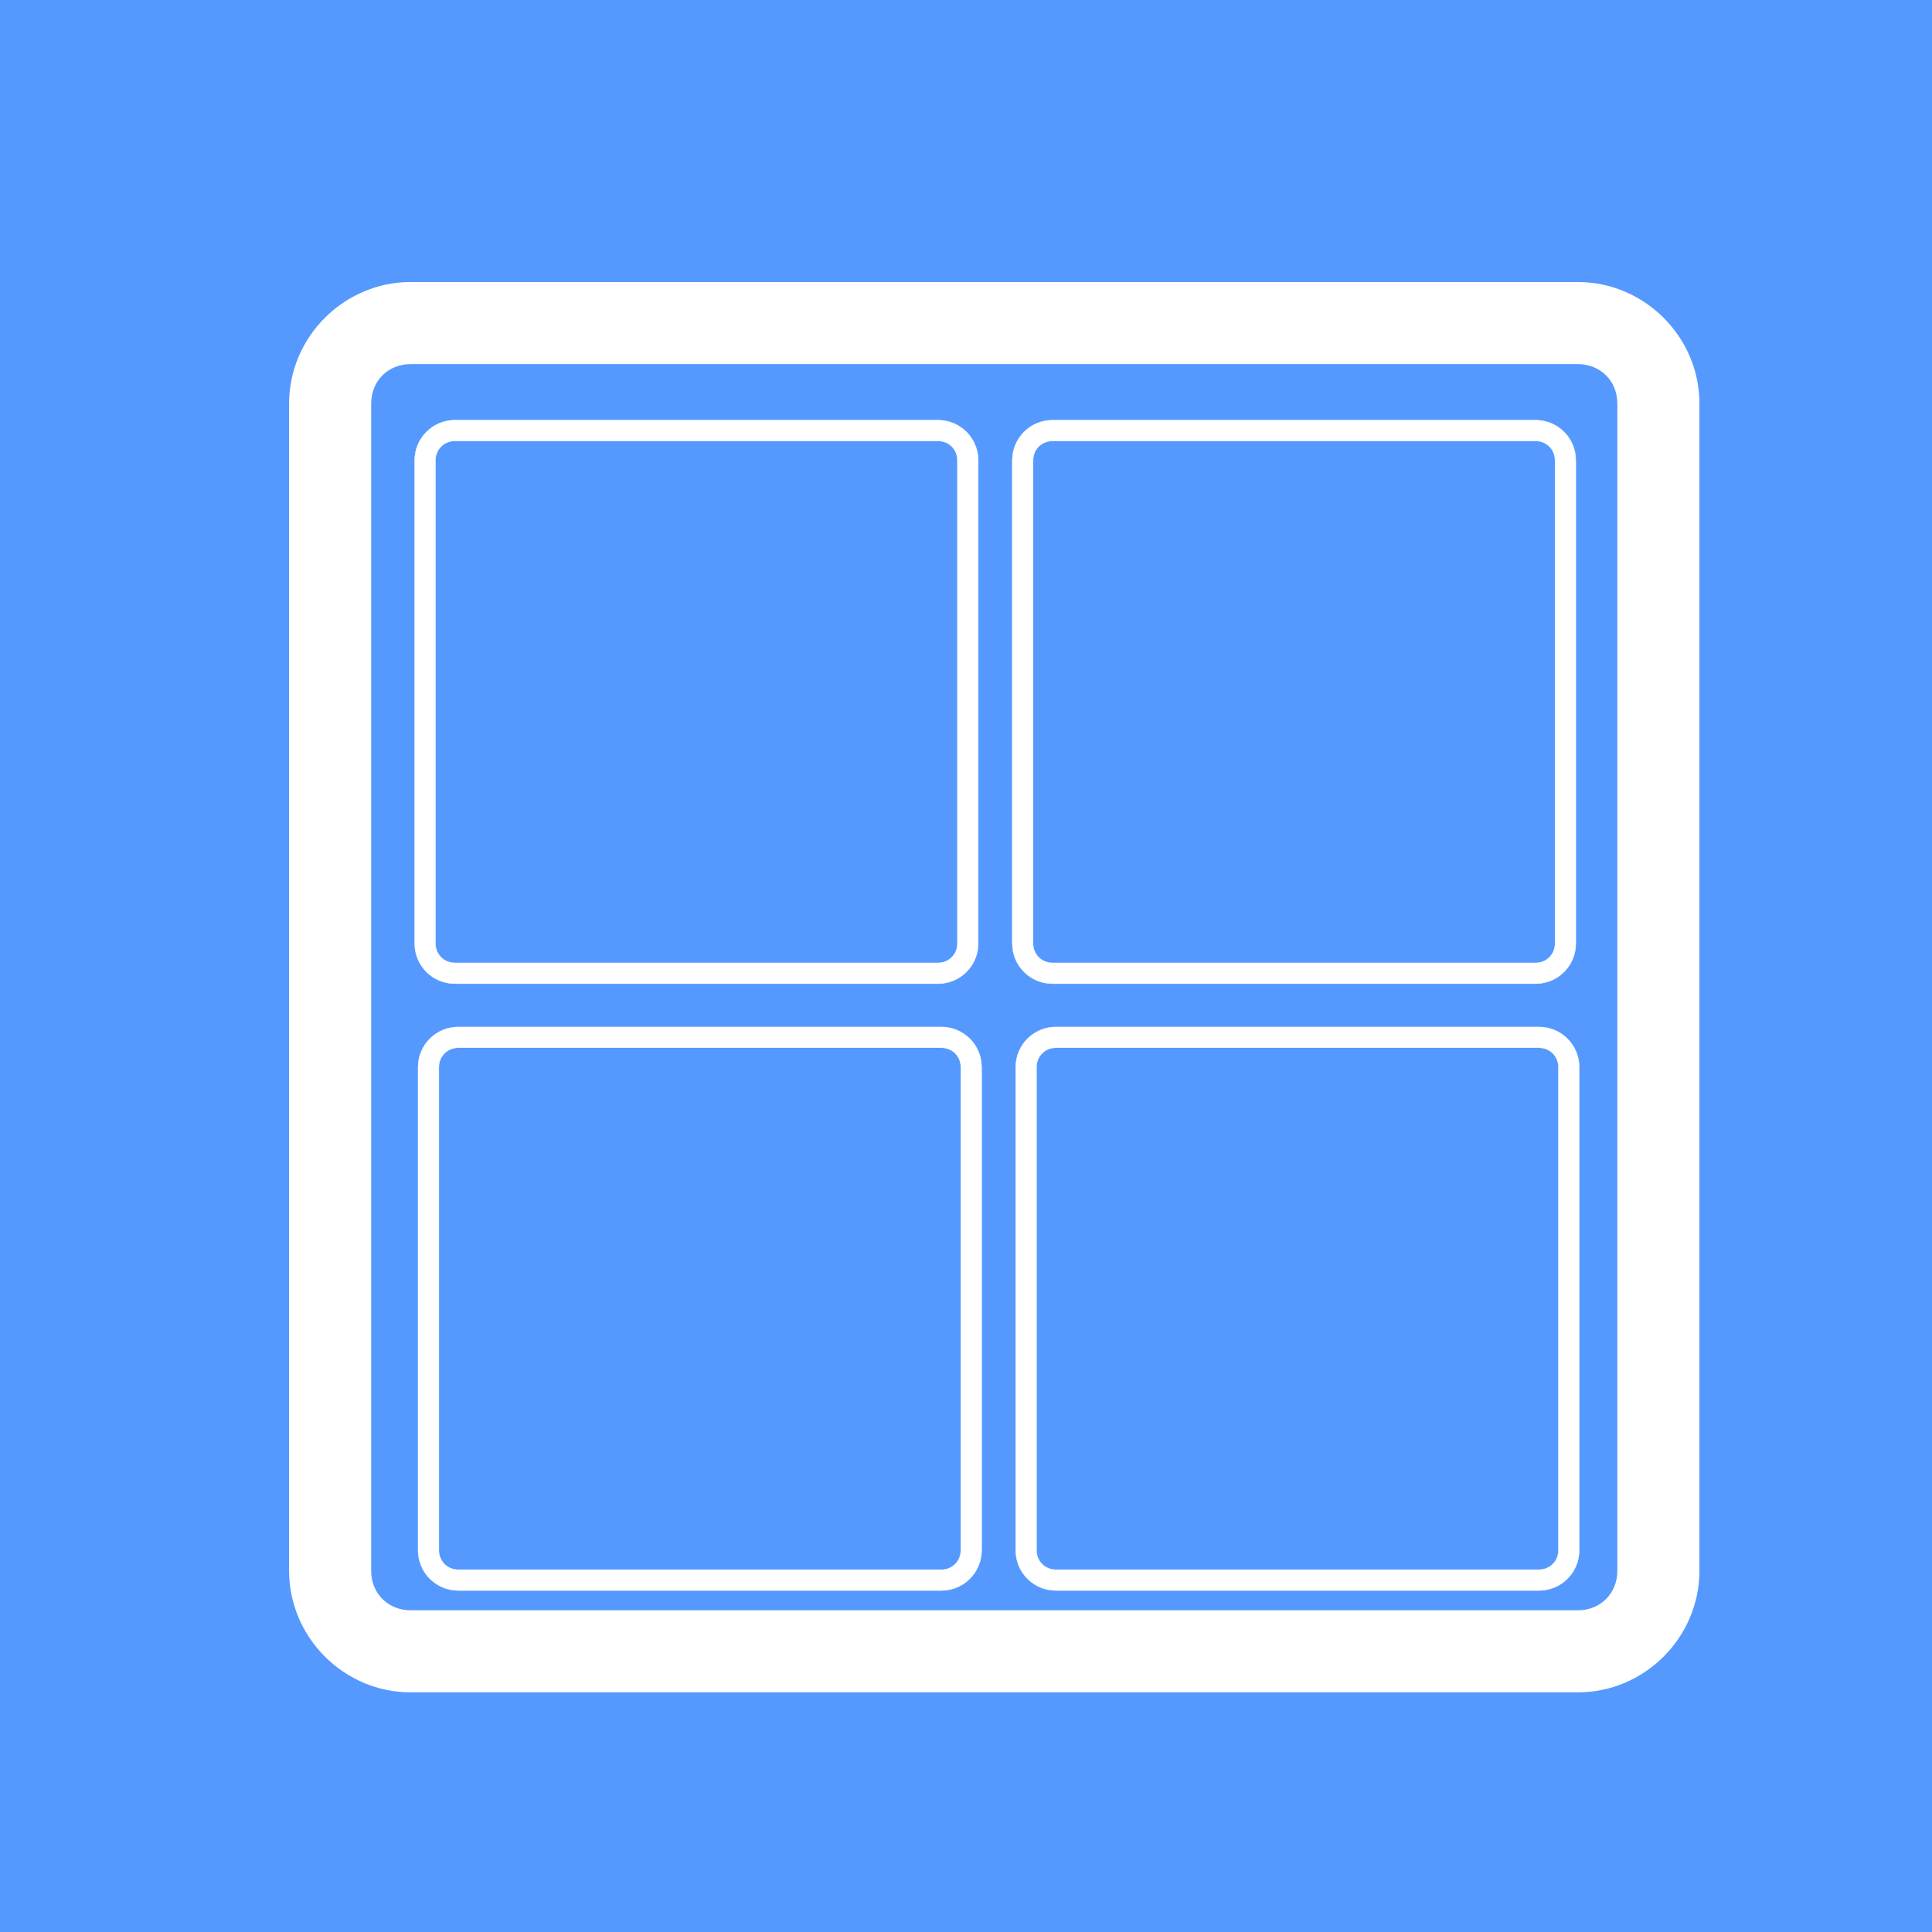 <?xml version="1.0" encoding="UTF-8" standalone="no"?>
<!-- Created with Inkscape (http://www.inkscape.org/) -->

<svg
   xmlns:osb="http://www.openswatchbook.org/uri/2009/osb"
   xmlns:dc="http://purl.org/dc/elements/1.1/"
   xmlns:cc="http://creativecommons.org/ns#"
   xmlns:rdf="http://www.w3.org/1999/02/22-rdf-syntax-ns#"
   xmlns:svg="http://www.w3.org/2000/svg"
   xmlns="http://www.w3.org/2000/svg"
   xmlns:xlink="http://www.w3.org/1999/xlink"
   xmlns:sodipodi="http://sodipodi.sourceforge.net/DTD/sodipodi-0.dtd"
   xmlns:inkscape="http://www.inkscape.org/namespaces/inkscape"
   version="1.0"
   width="96"
   height="96"
   id="svg2408"
   inkscape:version="0.48.4 r9939"
   sodipodi:docname="xfce4-appfinder.svg">
  <sodipodi:namedview
     pagecolor="#ffffff"
     bordercolor="#666666"
     borderopacity="1"
     objecttolerance="10"
     gridtolerance="10"
     guidetolerance="10"
     inkscape:pageopacity="0"
     inkscape:pageshadow="2"
     inkscape:window-width="640"
     inkscape:window-height="480"
     id="namedview86"
     showgrid="false"
     inkscape:zoom="2.4583333"
     inkscape:cx="4.8804428"
     inkscape:cy="85.253978"
     inkscape:window-x="701"
     inkscape:window-y="174"
     inkscape:window-maximized="0"
     inkscape:current-layer="svg2408" />
  <defs
     id="defs2410">
    <linearGradient
       id="linearGradient4557"
       osb:paint="solid">
      <stop
         style="stop-color:#fffbff;stop-opacity:1;"
         offset="0"
         id="stop4559" />
    </linearGradient>
    <linearGradient
       id="linearGradient3941">
      <stop
         id="stop3943"
         style="stop-color:#ffffff;stop-opacity:1"
         offset="0" />
      <stop
         id="stop3945"
         style="stop-color:#ffffff;stop-opacity:0"
         offset="1" />
    </linearGradient>
    <linearGradient
       x1="45.448"
       y1="92.54"
       x2="45.448"
       y2="7.017"
       id="ButtonShadow"
       gradientUnits="userSpaceOnUse"
       gradientTransform="scale(1.006,0.994)">
      <stop
         id="stop3750"
         style="stop-color:#000000;stop-opacity:1"
         offset="0" />
      <stop
         id="stop3752"
         style="stop-color:#000000;stop-opacity:0.588"
         offset="1" />
    </linearGradient>
    <linearGradient
       id="linearGradient3737">
      <stop
         id="stop3739"
         style="stop-color:#ffffff;stop-opacity:1"
         offset="0" />
      <stop
         id="stop3741"
         style="stop-color:#ffffff;stop-opacity:0"
         offset="1" />
    </linearGradient>
    <linearGradient
       id="linearGradient3700">
      <stop
         id="stop3702"
         style="stop-color:#f57900;stop-opacity:1"
         offset="0" />
      <stop
         id="stop3704"
         style="stop-color:#f89d44;stop-opacity:1"
         offset="1" />
    </linearGradient>
    <filter
       color-interpolation-filters="sRGB"
       id="filter3174">
      <feGaussianBlur
         id="feGaussianBlur3176"
         stdDeviation="1.71" />
    </filter>
    <linearGradient
       x1="36.357"
       y1="6"
       x2="36.357"
       y2="63.893"
       id="linearGradient3188"
       xlink:href="#linearGradient3737"
       gradientUnits="userSpaceOnUse" />
    <filter
       x="-0.192"
       y="-0.192"
       width="1.384"
       height="1.384"
       color-interpolation-filters="sRGB"
       id="filter3794">
      <feGaussianBlur
         id="feGaussianBlur3796"
         stdDeviation="5.28" />
    </filter>
    <linearGradient
       x1="48"
       y1="20.221"
       x2="48"
       y2="138.661"
       id="linearGradient3613"
       xlink:href="#linearGradient3737"
       gradientUnits="userSpaceOnUse" />
    <radialGradient
       cx="48"
       cy="90.172"
       r="42"
       fx="48"
       fy="90.172"
       id="radialGradient3619"
       xlink:href="#linearGradient3737"
       gradientUnits="userSpaceOnUse"
       gradientTransform="matrix(1.157,0,0,0.996,-7.551,0.197)" />
    <clipPath
       id="clipPath3613">
      <rect
         width="84"
         height="84"
         rx="6"
         ry="6"
         x="6"
         y="6"
         id="rect3615"
         style="fill:#ffffff;fill-opacity:1;fill-rule:nonzero;stroke:none" />
    </clipPath>
    <linearGradient
       x1="48"
       y1="90"
       x2="48"
       y2="5.988"
       id="linearGradient3617"
       xlink:href="#linearGradient3700"
       gradientUnits="userSpaceOnUse" />
    <linearGradient
       x1="45.448"
       y1="92.54"
       x2="45.448"
       y2="7.017"
       id="ButtonShadow-0"
       gradientUnits="userSpaceOnUse"
       gradientTransform="matrix(1.006,0,0,0.994,100,0)">
      <stop
         id="stop3750-8"
         style="stop-color:#000000;stop-opacity:1"
         offset="0" />
      <stop
         id="stop3752-5"
         style="stop-color:#000000;stop-opacity:0.588"
         offset="1" />
    </linearGradient>
    <linearGradient
       x1="32.251"
       y1="6.132"
       x2="32.251"
       y2="90.239"
       id="linearGradient3780"
       xlink:href="#ButtonShadow-0"
       gradientUnits="userSpaceOnUse"
       gradientTransform="matrix(1.024,0,0,1.012,-1.143,-98.071)" />
    <linearGradient
       x1="32.251"
       y1="6.132"
       x2="32.251"
       y2="90.239"
       id="linearGradient3772"
       xlink:href="#ButtonShadow-0"
       gradientUnits="userSpaceOnUse"
       gradientTransform="matrix(1.024,0,0,1.012,-1.143,-98.071)" />
    <linearGradient
       x1="32.251"
       y1="6.132"
       x2="32.251"
       y2="90.239"
       id="linearGradient3725"
       xlink:href="#ButtonShadow-0"
       gradientUnits="userSpaceOnUse"
       gradientTransform="matrix(1.024,0,0,1.012,-1.143,-98.071)" />
    <linearGradient
       x1="32.251"
       y1="6.132"
       x2="32.251"
       y2="90.239"
       id="linearGradient3721"
       xlink:href="#ButtonShadow-0"
       gradientUnits="userSpaceOnUse"
       gradientTransform="translate(0,-97)" />
    <linearGradient
       x1="32.251"
       y1="6.132"
       x2="32.251"
       y2="90.239"
       id="linearGradient3026"
       xlink:href="#ButtonShadow-0"
       gradientUnits="userSpaceOnUse"
       gradientTransform="matrix(1.024,0,0,1.012,-1.143,-98.071)" />
    <linearGradient
       x1="49.984"
       y1="63.414"
       x2="49.984"
       y2="-2.316"
       id="linearGradient3947"
       xlink:href="#linearGradient3941"
       gradientUnits="userSpaceOnUse" />
    <linearGradient
       id="linearGradient3936">
      <stop
         id="stop3938"
         style="stop-color:#000000;stop-opacity:1"
         offset="0" />
      <stop
         id="stop3940"
         style="stop-color:#000000;stop-opacity:0"
         offset="1" />
    </linearGradient>
    <linearGradient
       id="linearGradient3294">
      <stop
         id="stop3296"
         style="stop-color:#a1bfe1;stop-opacity:1"
         offset="0" />
      <stop
         id="stop3302"
         style="stop-color:#407dc1;stop-opacity:1"
         offset="0.501" />
      <stop
         id="stop3298"
         style="stop-color:#224367;stop-opacity:1"
         offset="1" />
    </linearGradient>
    <linearGradient
       id="linearGradient3202">
      <stop
         id="stop3204"
         style="stop-color:#2b2b2b;stop-opacity:1"
         offset="0" />
      <stop
         id="stop3250"
         style="stop-color:#828383;stop-opacity:1"
         offset="0.5" />
      <stop
         id="stop3206"
         style="stop-color:#dadbdb;stop-opacity:1"
         offset="1" />
    </linearGradient>
    <linearGradient
       id="linearGradient3242">
      <stop
         id="stop3244"
         style="stop-color:#282828;stop-opacity:1"
         offset="0" />
      <stop
         id="stop3252"
         style="stop-color:#969696;stop-opacity:1"
         offset="0.393" />
      <stop
         id="stop3246"
         style="stop-color:#e3e3e3;stop-opacity:1"
         offset="1" />
    </linearGradient>
    <linearGradient
       x1="103.948"
       y1="79.295"
       x2="134.487"
       y2="41.356"
       id="linearGradient3946"
       xlink:href="#linearGradient3936"
       gradientUnits="userSpaceOnUse"
       gradientTransform="matrix(0.848,0.53,-0.53,0.848,-2.158,-41.321)" />
    <linearGradient
       x1="102.762"
       y1="78.68"
       x2="142.168"
       y2="30.336"
       id="linearGradient3176"
       xlink:href="#linearGradient3936"
       gradientUnits="userSpaceOnUse"
       gradientTransform="matrix(0.986,0.169,-0.169,0.986,-45.009,-15.895)" />
    <radialGradient
       cx="418.456"
       cy="181.19"
       r="63.069"
       fx="418.456"
       fy="181.19"
       id="radialGradient4034"
       xlink:href="#linearGradient3242"
       gradientUnits="userSpaceOnUse"
       gradientTransform="matrix(-0.012,-0.011,0.318,-0.349,38.558,90.465)" />
    <radialGradient
       cx="283.507"
       cy="382.148"
       r="17.677"
       fx="283.507"
       fy="382.148"
       id="radialGradient4037"
       xlink:href="#linearGradient3202"
       gradientUnits="userSpaceOnUse"
       gradientTransform="matrix(0.078,0.062,-0.095,0.12,90.619,-23.62)" />
    <radialGradient
       cx="289.441"
       cy="390.452"
       r="17.677"
       fx="289.441"
       fy="390.452"
       id="radialGradient4040"
       xlink:href="#linearGradient3202"
       gradientUnits="userSpaceOnUse"
       gradientTransform="matrix(0.078,0.062,-0.095,0.12,71.516,-1.99)" />
    <radialGradient
       cx="425.51"
       cy="356.623"
       r="143.342"
       fx="425.51"
       fy="356.623"
       id="radialGradient4043"
       xlink:href="#linearGradient3294"
       gradientUnits="userSpaceOnUse"
       gradientTransform="matrix(-0.019,-0.015,0.202,-0.252,8.796,136.459)" />
    <linearGradient
       inkscape:collect="always"
       xlink:href="#linearGradient3941"
       id="linearGradient3064"
       gradientUnits="userSpaceOnUse"
       x1="49.984"
       y1="63.414"
       x2="49.984"
       y2="-2.316"
       gradientTransform="translate(17.898,9.763)" />
    <linearGradient
       gradientTransform="translate(90,1)"
       gradientUnits="userSpaceOnUse"
       xlink:href="#linearGradient4322-78"
       id="linearGradient4727"
       y2="31"
       x2="-43"
       y1="69"
       x1="-43" />
    <linearGradient
       gradientTransform="translate(90,1)"
       gradientUnits="userSpaceOnUse"
       xlink:href="#linearGradient4322-78"
       id="linearGradient4719"
       y2="31"
       x2="-43"
       y1="69"
       x1="-43" />
    <linearGradient
       gradientTransform="translate(90,1)"
       gradientUnits="userSpaceOnUse"
       xlink:href="#linearGradient4322-78"
       id="linearGradient4705"
       y2="31"
       x2="-43"
       y1="69"
       x1="-43" />
    <linearGradient
       gradientTransform="translate(90,1)"
       gradientUnits="userSpaceOnUse"
       xlink:href="#linearGradient4322-78"
       id="linearGradient4697"
       y2="31"
       x2="-43"
       y1="69"
       x1="-43" />
    <linearGradient
       gradientTransform="translate(90,1)"
       gradientUnits="userSpaceOnUse"
       xlink:href="#linearGradient4322-78"
       id="linearGradient4672"
       y2="42.391"
       x2="-17.531"
       y1="42.391"
       x1="-42.469" />
    <linearGradient
       gradientTransform="translate(90,1)"
       gradientUnits="userSpaceOnUse"
       xlink:href="#linearGradient4322-78"
       id="linearGradient4658"
       y2="42.391"
       x2="-17.531"
       y1="42.391"
       x1="-42.469" />
    <linearGradient
       gradientTransform="translate(90,1)"
       gradientUnits="userSpaceOnUse"
       xlink:href="#linearGradient4322-78"
       id="linearGradient4650"
       y2="42.391"
       x2="-17.531"
       y1="42.391"
       x1="-42.469" />
    <linearGradient
       gradientTransform="matrix(1.912,0,0,1.912,-561.404,-88.79)"
       gradientUnits="userSpaceOnUse"
       xlink:href="#linearGradient4216-82"
       id="linearGradient4573"
       y2="102.565"
       x2="317.933"
       y1="66.92"
       x1="310.243" />
    <linearGradient
       gradientTransform="matrix(1.616,0,0,1.624,-465.773,-69.908)"
       gradientUnits="userSpaceOnUse"
       xlink:href="#linearGradient4300-4"
       id="linearGradient4570"
       y2="62.563"
       x2="326.332"
       y1="83.392"
       x1="313.217" />
    <linearGradient
       gradientTransform="matrix(1.616,0,0,1.624,-465.773,-69.908)"
       gradientUnits="userSpaceOnUse"
       xlink:href="#linearGradient4300-4"
       id="linearGradient4567"
       y2="62.563"
       x2="326.332"
       y1="83.392"
       x1="313.217" />
    <linearGradient
       id="linearGradient4216-82">
      <stop
         offset="0"
         style="stop-color:#fee0b3;stop-opacity:1"
         id="stop4218-8" />
      <stop
         offset="1"
         style="stop-color:#fcaf3e;stop-opacity:0"
         id="stop4220-8" />
    </linearGradient>
    <linearGradient
       id="linearGradient4300-4">
      <stop
         offset="0"
         style="stop-color:#fdbe61;stop-opacity:1"
         id="stop4302-3" />
      <stop
         offset="1"
         style="stop-color:#fee7c5;stop-opacity:1"
         id="stop4304-7" />
    </linearGradient>
    <linearGradient
       id="linearGradient4322-78">
      <stop
         offset="0"
         style="stop-color:#ce5c00;stop-opacity:1"
         id="stop4324-2" />
      <stop
         offset="1"
         style="stop-color:#f57900;stop-opacity:1"
         id="stop4326-9" />
    </linearGradient>
    <radialGradient
       gradientTransform="matrix(2.667,0,0,2.857,-62.222,-14.857)"
       gradientUnits="userSpaceOnUse"
       xlink:href="#linearGradient4086"
       id="radialGradient4094"
       fy="5.2"
       fx="35.333"
       r="42"
       cy="5.2"
       cx="35.333" />
    <linearGradient
       id="linearGradient6915-7">
      <stop
         offset="0"
         style="stop-color:#878787;stop-opacity:1"
         id="stop6917-0" />
      <stop
         offset="1"
         style="stop-color:#454545;stop-opacity:1"
         id="stop6919-1" />
    </linearGradient>
    <linearGradient
       gradientTransform="matrix(1.024,0,0,1.012,-1.143,-98.071)"
       gradientUnits="userSpaceOnUse"
       xlink:href="#ButtonShadow-0-8"
       id="linearGradient3026-9"
       y2="90.239"
       x2="32.251"
       y1="6.132"
       x1="32.251" />
    <linearGradient
       gradientTransform="translate(0,-97)"
       gradientUnits="userSpaceOnUse"
       xlink:href="#ButtonShadow-0-8"
       id="linearGradient3721-2"
       y2="90.239"
       x2="32.251"
       y1="6.132"
       x1="32.251" />
    <linearGradient
       gradientTransform="matrix(1.024,0,0,1.012,-1.143,-98.071)"
       gradientUnits="userSpaceOnUse"
       xlink:href="#ButtonShadow-0-8"
       id="linearGradient3725-2"
       y2="90.239"
       x2="32.251"
       y1="6.132"
       x1="32.251" />
    <linearGradient
       gradientTransform="matrix(1.024,0,0,1.012,-1.143,-98.071)"
       gradientUnits="userSpaceOnUse"
       xlink:href="#ButtonShadow-0-8"
       id="linearGradient3772-1"
       y2="90.239"
       x2="32.251"
       y1="6.132"
       x1="32.251" />
    <linearGradient
       gradientTransform="matrix(1.024,0,0,1.012,-1.143,-98.071)"
       gradientUnits="userSpaceOnUse"
       xlink:href="#ButtonShadow-0-8"
       id="linearGradient3780-4"
       y2="90.239"
       x2="32.251"
       y1="6.132"
       x1="32.251" />
    <linearGradient
       gradientTransform="matrix(1.006,0,0,0.994,100,0)"
       gradientUnits="userSpaceOnUse"
       id="ButtonShadow-0-8"
       y2="7.017"
       x2="45.448"
       y1="92.54"
       x1="45.448">
      <stop
         offset="0"
         style="stop-color:#000000;stop-opacity:1"
         id="stop3750-8-7" />
      <stop
         offset="1"
         style="stop-color:#000000;stop-opacity:0.588"
         id="stop3752-5-8" />
    </linearGradient>
    <linearGradient
       gradientTransform="translate(0,-96)"
       gradientUnits="userSpaceOnUse"
       xlink:href="#linearGradient6915-7"
       id="linearGradient3617-7"
       y2="5.988"
       x2="48"
       y1="90"
       x1="48" />
    <clipPath
       id="clipPath3613-4">
      <rect
         style="fill:#ffffff;fill-opacity:1;fill-rule:nonzero;stroke:none"
         id="rect3615-9"
         y="6"
         x="6"
         ry="6"
         rx="6"
         height="84"
         width="84" />
    </clipPath>
    <radialGradient
       gradientTransform="matrix(1.157,0,0,0.996,-7.551,0.197)"
       gradientUnits="userSpaceOnUse"
       xlink:href="#linearGradient3737-8"
       id="radialGradient3619-1"
       fy="90.172"
       fx="48"
       r="42"
       cy="90.172"
       cx="48" />
    <linearGradient
       gradientUnits="userSpaceOnUse"
       xlink:href="#linearGradient4216-82"
       id="linearGradient3613-8"
       y2="138.661"
       x2="48"
       y1="20.221"
       x1="48" />
    <filter
       id="filter3794-6"
       color-interpolation-filters="sRGB"
       height="1.384"
       width="1.384"
       y="-0.192"
       x="-0.192">
      <feGaussianBlur
         stdDeviation="5.28"
         id="feGaussianBlur3796-4" />
    </filter>
    <linearGradient
       gradientUnits="userSpaceOnUse"
       xlink:href="#linearGradient3737-8"
       id="linearGradient3188-1"
       y2="63.893"
       x2="36.357"
       y1="6"
       x1="36.357" />
    <filter
       id="filter3174-4"
       color-interpolation-filters="sRGB">
      <feGaussianBlur
         stdDeviation="1.71"
         id="feGaussianBlur3176-4" />
    </filter>
    <linearGradient
       id="linearGradient3737-8">
      <stop
         offset="0"
         style="stop-color:#ffffff;stop-opacity:1"
         id="stop3739-1" />
      <stop
         offset="1"
         style="stop-color:#ffffff;stop-opacity:0"
         id="stop3741-3" />
    </linearGradient>
    <linearGradient
       gradientTransform="scale(1.006,0.994)"
       gradientUnits="userSpaceOnUse"
       id="ButtonShadow-1"
       y2="7.017"
       x2="45.448"
       y1="92.54"
       x1="45.448">
      <stop
         offset="0"
         style="stop-color:#000000;stop-opacity:1"
         id="stop3750-4" />
      <stop
         offset="1"
         style="stop-color:#000000;stop-opacity:0.588"
         id="stop3752-4" />
    </linearGradient>
    <linearGradient
       id="linearGradient4086">
      <stop
         offset="0"
         style="stop-color:#ffffff;stop-opacity:1"
         id="stop4088" />
      <stop
         offset="1"
         style="stop-color:#ffffff;stop-opacity:0"
         id="stop4090" />
    </linearGradient>
    <linearGradient
       gradientTransform="matrix(1.024,0,0,1.012,-1.143,-98.071)"
       gradientUnits="userSpaceOnUse"
       xlink:href="#ButtonShadow-0-0"
       id="linearGradient3059"
       y2="90.239"
       x2="32.251"
       y1="6.132"
       x1="32.251" />
    <linearGradient
       gradientTransform="translate(0,-97)"
       gradientUnits="userSpaceOnUse"
       xlink:href="#ButtonShadow-0-0"
       id="linearGradient3721-6"
       y2="90.239"
       x2="32.251"
       y1="6.132"
       x1="32.251" />
    <linearGradient
       gradientTransform="matrix(1.024,0,0,1.012,-1.143,-98.071)"
       gradientUnits="userSpaceOnUse"
       xlink:href="#ButtonShadow-0-0"
       id="linearGradient3725-3"
       y2="90.239"
       x2="32.251"
       y1="6.132"
       x1="32.251" />
    <linearGradient
       gradientTransform="matrix(1.024,0,0,1.012,-1.143,-98.071)"
       gradientUnits="userSpaceOnUse"
       xlink:href="#ButtonShadow-0-0"
       id="linearGradient3772-19"
       y2="90.239"
       x2="32.251"
       y1="6.132"
       x1="32.251" />
    <linearGradient
       gradientTransform="matrix(1.024,0,0,1.012,-1.143,-98.071)"
       gradientUnits="userSpaceOnUse"
       xlink:href="#ButtonShadow-0-0"
       id="linearGradient3780-2"
       y2="90.239"
       x2="32.251"
       y1="6.132"
       x1="32.251" />
    <linearGradient
       gradientTransform="matrix(1.006,0,0,0.994,100,0)"
       gradientUnits="userSpaceOnUse"
       id="ButtonShadow-0-0"
       y2="7.017"
       x2="45.448"
       y1="92.54"
       x1="45.448">
      <stop
         offset="0"
         style="stop-color:#000000;stop-opacity:1"
         id="stop3750-8-2" />
      <stop
         offset="1"
         style="stop-color:#000000;stop-opacity:0.588"
         id="stop3752-5-0" />
    </linearGradient>
    <radialGradient
       gradientTransform="matrix(1.498,0,0,1.24,-34.039,-11.7)"
       gradientUnits="userSpaceOnUse"
       xlink:href="#linearGradient3803"
       id="radialGradient3811"
       fy="45.022"
       fx="68.396"
       r="12.252"
       cy="45.022"
       cx="68.396" />
    <radialGradient
       gradientTransform="matrix(1.56,-6.3736731e-8,5.5655999e-8,1.362,-19.963,-20.52)"
       gradientUnits="userSpaceOnUse"
       xlink:href="#linearGradient3803"
       id="radialGradient3809"
       fy="51.751"
       fx="35.144"
       r="17.011"
       cy="51.751"
       cx="35.144" />
    <linearGradient
       id="linearGradient2299">
      <stop
         offset="0"
         style="stop-color:#729fcf;stop-opacity:1"
         id="stop2301" />
      <stop
         offset="1"
         style="stop-color:#204a87;stop-opacity:1"
         id="stop2303" />
    </linearGradient>
    <linearGradient
       gradientUnits="userSpaceOnUse"
       xlink:href="#linearGradient2299"
       id="linearGradient3617-8"
       y2="90.218"
       x2="27.544"
       y1="6"
       x1="27.544" />
    <clipPath
       id="clipPath3613-6">
      <rect
         style="fill:#ffffff;fill-opacity:1;fill-rule:nonzero;stroke:none"
         id="rect3615-1"
         y="6"
         x="6"
         ry="6"
         rx="6"
         height="84"
         width="84" />
    </clipPath>
    <radialGradient
       gradientTransform="matrix(1.157,0,0,0.996,-7.551,0.197)"
       gradientUnits="userSpaceOnUse"
       xlink:href="#linearGradient3737-9"
       id="radialGradient3619-18"
       fy="90.172"
       fx="48"
       r="42"
       cy="90.172"
       cx="48" />
    <linearGradient
       gradientUnits="userSpaceOnUse"
       xlink:href="#linearGradient3737-9"
       id="linearGradient3613-6"
       y2="138.661"
       x2="48"
       y1="20.221"
       x1="48" />
    <filter
       id="filter3794-0"
       color-interpolation-filters="sRGB"
       height="1.384"
       width="1.384"
       y="-0.192"
       x="-0.192">
      <feGaussianBlur
         stdDeviation="5.28"
         id="feGaussianBlur3796-0" />
    </filter>
    <linearGradient
       gradientUnits="userSpaceOnUse"
       xlink:href="#linearGradient3737-9"
       id="linearGradient3188-0"
       y2="63.893"
       x2="36.357"
       y1="6"
       x1="36.357" />
    <filter
       id="filter3174-2"
       color-interpolation-filters="sRGB">
      <feGaussianBlur
         stdDeviation="1.71"
         id="feGaussianBlur3176-9" />
    </filter>
    <linearGradient
       id="linearGradient3737-9">
      <stop
         offset="0"
         style="stop-color:#ffffff;stop-opacity:1"
         id="stop3739-0" />
      <stop
         offset="1"
         style="stop-color:#ffffff;stop-opacity:0"
         id="stop3741-35" />
    </linearGradient>
    <linearGradient
       gradientTransform="scale(1.006,0.994)"
       gradientUnits="userSpaceOnUse"
       id="ButtonShadow-8"
       y2="7.017"
       x2="45.448"
       y1="92.54"
       x1="45.448">
      <stop
         offset="0"
         style="stop-color:#000000;stop-opacity:1"
         id="stop3750-85" />
      <stop
         offset="1"
         style="stop-color:#000000;stop-opacity:0.588"
         id="stop3752-6" />
    </linearGradient>
    <linearGradient
       id="linearGradient3803">
      <stop
         offset="0"
         style="stop-color:#336bbe;stop-opacity:1"
         id="stop3805" />
      <stop
         offset="1"
         style="stop-color:#254d89;stop-opacity:1"
         id="stop3807" />
    </linearGradient>
    <clipPath
       id="clipPath4079">
      <path
         style="fill:#ffffff;fill-opacity:1;stroke:none;display:inline"
         id="path4081"
         inkscape:connector-curvature="0"
         d="m 31,8 c -1.662,0 -3,0.892 -3,2 l 0,2 0,3 0,71 L 48,72 68,86 68.031,12 68,12 68,10 C 68,8.892 66.662,8 65,8 z M 48.062,25.25 51.656,36.031 63,36.188 53.844,42.906 57.219,53.75 48,47.125 38.719,53.688 42.188,42.875 33.062,36.062 44.438,36 z" />
    </clipPath>
    <linearGradient
       id="linearGradient4262">
      <stop
         offset="0"
         style="stop-color:#ffdd55;stop-opacity:0"
         id="stop4264" />
      <stop
         offset="0.5"
         style="stop-color:#ffdd55;stop-opacity:0.405"
         id="stop4270" />
      <stop
         offset="1"
         style="stop-color:#ffdd55;stop-opacity:0"
         id="stop4266" />
    </linearGradient>
    <linearGradient
       gradientUnits="userSpaceOnUse"
       xlink:href="#linearGradient4262"
       id="linearGradient4268"
       y2="13"
       x2="43"
       y1="8"
       x1="43" />
    <linearGradient
       id="linearGradient4293">
      <stop
         offset="0"
         style="stop-color:#9c0000;stop-opacity:0"
         id="stop4295" />
      <stop
         offset="0.222"
         style="stop-color:#750000;stop-opacity:0.595"
         id="stop4301" />
      <stop
         offset="0.278"
         style="stop-color:#e5581d;stop-opacity:0"
         id="stop4303" />
      <stop
         offset="0.444"
         style="stop-color:#ffde58;stop-opacity:0.412"
         id="stop4297" />
      <stop
         offset="1"
         style="stop-color:#ffdd55;stop-opacity:0"
         id="stop4299" />
    </linearGradient>
    <linearGradient
       gradientTransform="translate(0,4)"
       gradientUnits="userSpaceOnUse"
       xlink:href="#linearGradient4293"
       id="linearGradient4283"
       y2="64"
       x2="33"
       y1="82"
       x1="33" />
    <linearGradient
       id="linearGradient4332">
      <stop
         offset="0"
         style="stop-color:#ffdd55;stop-opacity:1"
         id="stop4334" />
      <stop
         offset="1"
         style="stop-color:#ffdd55;stop-opacity:0"
         id="stop4336" />
    </linearGradient>
    <linearGradient
       gradientUnits="userSpaceOnUse"
       xlink:href="#linearGradient4332"
       id="linearGradient4338"
       y2="34"
       x2="48"
       y1="55"
       x1="48" />
    <linearGradient
       id="linearGradient4153">
      <stop
         offset="0"
         style="stop-color:#000000;stop-opacity:0.588"
         id="stop4155" />
      <stop
         offset="0.118"
         style="stop-color:#000000;stop-opacity:0.374"
         id="stop4157" />
      <stop
         offset="0.238"
         style="stop-color:#000000;stop-opacity:0.305"
         id="stop4159" />
      <stop
         offset="1"
         style="stop-color:#000000;stop-opacity:0.115"
         id="stop4161" />
    </linearGradient>
    <linearGradient
       spreadMethod="reflect"
       gradientTransform="translate(0,4)"
       gradientUnits="userSpaceOnUse"
       xlink:href="#linearGradient4153"
       id="linearGradient4137"
       y2="76"
       x2="48"
       y1="76"
       x1="14" />
    <linearGradient
       gradientUnits="userSpaceOnUse"
       xlink:href="#linearGradient3597-8"
       id="linearGradient4126"
       y2="11"
       x2="48"
       y1="78"
       x1="48" />
    <linearGradient
       id="linearGradient3597-8">
      <stop
         offset="0"
         style="stop-color:#dcdcdc;stop-opacity:1"
         id="stop3599-8" />
      <stop
         offset="1"
         style="stop-color:#f5f5f5;stop-opacity:1"
         id="stop3601-8" />
    </linearGradient>
    <linearGradient
       gradientTransform="matrix(1.024,0,0,1.012,-1.143,-98.071)"
       gradientUnits="userSpaceOnUse"
       xlink:href="#ButtonShadow-0-6"
       id="linearGradient2918"
       y2="90.239"
       x2="32.251"
       y1="6.132"
       x1="32.251" />
    <linearGradient
       gradientTransform="translate(0,-97)"
       gradientUnits="userSpaceOnUse"
       xlink:href="#ButtonShadow-0-6"
       id="linearGradient3721-5"
       y2="90.239"
       x2="32.251"
       y1="6.132"
       x1="32.251" />
    <linearGradient
       gradientTransform="matrix(1.024,0,0,1.012,-1.143,-98.071)"
       gradientUnits="userSpaceOnUse"
       xlink:href="#ButtonShadow-0-6"
       id="linearGradient3725-2-8"
       y2="90.239"
       x2="32.251"
       y1="6.132"
       x1="32.251" />
    <linearGradient
       gradientTransform="matrix(1.024,0,0,1.012,-1.143,-98.071)"
       gradientUnits="userSpaceOnUse"
       xlink:href="#ButtonShadow-0-6"
       id="linearGradient3772-4"
       y2="90.239"
       x2="32.251"
       y1="6.132"
       x1="32.251" />
    <linearGradient
       gradientTransform="matrix(1.024,0,0,1.012,-1.143,-98.071)"
       gradientUnits="userSpaceOnUse"
       xlink:href="#ButtonShadow-0-6"
       id="linearGradient3780-0"
       y2="90.239"
       x2="32.251"
       y1="6.132"
       x1="32.251" />
    <linearGradient
       gradientTransform="matrix(1.006,0,0,0.994,100,0)"
       gradientUnits="userSpaceOnUse"
       id="ButtonShadow-0-6"
       y2="7.017"
       x2="45.448"
       y1="92.54"
       x1="45.448">
      <stop
         offset="0"
         style="stop-color:#000000;stop-opacity:1"
         id="stop3750-8-3" />
      <stop
         offset="1"
         style="stop-color:#000000;stop-opacity:0.588"
         id="stop3752-5-2" />
    </linearGradient>
    <linearGradient
       gradientUnits="userSpaceOnUse"
       xlink:href="#linearGradient3737-7"
       id="linearGradient2908"
       y2="138.661"
       x2="48"
       y1="20.221"
       x1="48" />
    <filter
       id="filter3794-2"
       color-interpolation-filters="sRGB"
       height="1.384"
       width="1.384"
       y="-0.192"
       x="-0.192">
      <feGaussianBlur
         stdDeviation="5.28"
         id="feGaussianBlur3796-8" />
    </filter>
    <clipPath
       id="clipPath3613-8">
      <rect
         style="fill:#ffffff;fill-opacity:1;fill-rule:nonzero;stroke:none"
         id="rect3615-2"
         y="6"
         x="6"
         ry="6"
         rx="6"
         height="84"
         width="84" />
    </clipPath>
    <linearGradient
       id="linearGradient3737-7">
      <stop
         offset="0"
         style="stop-color:#ffffff;stop-opacity:1"
         id="stop3739-6" />
      <stop
         offset="1"
         style="stop-color:#ffffff;stop-opacity:0"
         id="stop3741-7" />
    </linearGradient>
    <radialGradient
       gradientTransform="matrix(1.157,0,0,0.996,-7.551,0.197)"
       gradientUnits="userSpaceOnUse"
       xlink:href="#linearGradient3737-2"
       id="radialGradient2874"
       fy="90.172"
       fx="48"
       r="42"
       cy="90.172"
       cx="48" />
    <linearGradient
       id="linearGradient3737-2">
      <stop
         offset="0"
         style="stop-color:#ffffff;stop-opacity:1"
         id="stop3739-2" />
      <stop
         offset="1"
         style="stop-color:#ffffff;stop-opacity:0"
         id="stop3741-6" />
    </linearGradient>
    <clipPath
       id="clipPath4587">
      <rect
         style="fill:#ffffff;fill-opacity:1;fill-rule:nonzero;stroke:none"
         id="rect4589"
         y="7.682"
         x="27.682"
         ry="8.045"
         rx="8.045"
         height="112.636"
         width="112.636" />
    </clipPath>
    <linearGradient
       gradientUnits="userSpaceOnUse"
       xlink:href="#linearGradient3737-28"
       id="linearGradient3188-2"
       y2="63.893"
       x2="36.357"
       y1="6"
       x1="36.357" />
    <filter
       id="filter3174-22"
       color-interpolation-filters="sRGB">
      <feGaussianBlur
         stdDeviation="1.71"
         id="feGaussianBlur3176-1" />
    </filter>
    <linearGradient
       gradientUnits="userSpaceOnUse"
       xlink:href="#linearGradient3187"
       id="linearGradient3706"
       y2="5.988"
       x2="48"
       y1="90"
       x1="48" />
    <linearGradient
       id="linearGradient3737-28">
      <stop
         offset="0"
         style="stop-color:#ffffff;stop-opacity:1"
         id="stop3739-14" />
      <stop
         offset="1"
         style="stop-color:#ffffff;stop-opacity:0"
         id="stop3741-0" />
    </linearGradient>
    <linearGradient
       gradientTransform="scale(1.006,0.994)"
       gradientUnits="userSpaceOnUse"
       id="ButtonShadow-7"
       y2="7.017"
       x2="45.448"
       y1="92.54"
       x1="45.448">
      <stop
         offset="0"
         style="stop-color:#000000;stop-opacity:1"
         id="stop3750-7" />
      <stop
         offset="1"
         style="stop-color:#000000;stop-opacity:0.588"
         id="stop3752-40" />
    </linearGradient>
    <linearGradient
       id="linearGradient3187">
      <stop
         offset="0"
         style="stop-color:#95450b;stop-opacity:1"
         id="stop3189" />
      <stop
         offset="1"
         style="stop-color:#d79869;stop-opacity:1"
         id="stop3191" />
    </linearGradient>
    <linearGradient
       inkscape:collect="always"
       xlink:href="#linearGradient4557"
       id="linearGradient4561"
       x1="28"
       y1="47"
       x2="68.031"
       y2="47"
       gradientUnits="userSpaceOnUse" />
    <clipPath
       id="clipPath4079-8">
      <path
         style="fill:#ffffff;fill-opacity:1;stroke:none;display:inline"
         id="path4081-0"
         inkscape:connector-curvature="0"
         d="m 31,8 c -1.662,0 -3,0.892 -3,2 l 0,2 0,3 0,71 L 48,72 68,86 68.031,12 68,12 68,10 C 68,8.892 66.662,8 65,8 z M 48.062,25.25 51.656,36.031 63,36.188 53.844,42.906 57.219,53.75 48,47.125 38.719,53.688 42.188,42.875 33.062,36.062 44.438,36 z" />
    </clipPath>
    <linearGradient
       id="linearGradient4262-6">
      <stop
         offset="0"
         style="stop-color:#ffdd55;stop-opacity:0"
         id="stop4264-3" />
      <stop
         offset="0.5"
         style="stop-color:#ffdd55;stop-opacity:0.405"
         id="stop4270-1" />
      <stop
         offset="1"
         style="stop-color:#ffdd55;stop-opacity:0"
         id="stop4266-9" />
    </linearGradient>
    <linearGradient
       gradientUnits="userSpaceOnUse"
       xlink:href="#linearGradient4262-6"
       id="linearGradient4268-8"
       y2="13"
       x2="43"
       y1="8"
       x1="43" />
    <linearGradient
       id="linearGradient4293-1">
      <stop
         offset="0"
         style="stop-color:#9c0000;stop-opacity:0"
         id="stop4295-5" />
      <stop
         offset="0.222"
         style="stop-color:#750000;stop-opacity:0.595"
         id="stop4301-8" />
      <stop
         offset="0.278"
         style="stop-color:#e5581d;stop-opacity:0"
         id="stop4303-8" />
      <stop
         offset="0.444"
         style="stop-color:#ffde58;stop-opacity:0.412"
         id="stop4297-0" />
      <stop
         offset="1"
         style="stop-color:#ffdd55;stop-opacity:0"
         id="stop4299-5" />
    </linearGradient>
    <linearGradient
       gradientTransform="translate(0,4)"
       gradientUnits="userSpaceOnUse"
       xlink:href="#linearGradient4293-1"
       id="linearGradient4283-5"
       y2="64"
       x2="33"
       y1="82"
       x1="33" />
    <linearGradient
       id="linearGradient4332-8">
      <stop
         offset="0"
         style="stop-color:#ffdd55;stop-opacity:1"
         id="stop4334-6" />
      <stop
         offset="1"
         style="stop-color:#ffdd55;stop-opacity:0"
         id="stop4336-8" />
    </linearGradient>
    <linearGradient
       gradientUnits="userSpaceOnUse"
       xlink:href="#linearGradient4332-8"
       id="linearGradient4338-2"
       y2="34"
       x2="48"
       y1="55"
       x1="48" />
    <linearGradient
       id="linearGradient4153-0">
      <stop
         offset="0"
         style="stop-color:#000000;stop-opacity:0.588"
         id="stop4155-2" />
      <stop
         offset="0.118"
         style="stop-color:#000000;stop-opacity:0.374"
         id="stop4157-4" />
      <stop
         offset="0.238"
         style="stop-color:#000000;stop-opacity:0.305"
         id="stop4159-9" />
      <stop
         offset="1"
         style="stop-color:#000000;stop-opacity:0.115"
         id="stop4161-7" />
    </linearGradient>
    <linearGradient
       spreadMethod="reflect"
       gradientTransform="translate(0,4)"
       gradientUnits="userSpaceOnUse"
       xlink:href="#linearGradient4153-0"
       id="linearGradient4137-1"
       y2="76"
       x2="48"
       y1="76"
       x1="14" />
    <linearGradient
       gradientUnits="userSpaceOnUse"
       xlink:href="#linearGradient3597-8-6"
       id="linearGradient4126-4"
       y2="11"
       x2="48"
       y1="78"
       x1="48" />
    <linearGradient
       id="linearGradient3597-8-6">
      <stop
         offset="0"
         style="stop-color:#dcdcdc;stop-opacity:1"
         id="stop3599-8-8" />
      <stop
         offset="1"
         style="stop-color:#f5f5f5;stop-opacity:1"
         id="stop3601-8-9" />
    </linearGradient>
    <linearGradient
       gradientTransform="matrix(1.024,0,0,1.012,-1.143,-98.071)"
       gradientUnits="userSpaceOnUse"
       xlink:href="#ButtonShadow-0-3"
       id="linearGradient2918-1"
       y2="90.239"
       x2="32.251"
       y1="6.132"
       x1="32.251" />
    <linearGradient
       gradientTransform="translate(0,-97)"
       gradientUnits="userSpaceOnUse"
       xlink:href="#ButtonShadow-0-3"
       id="linearGradient3721-5-5"
       y2="90.239"
       x2="32.251"
       y1="6.132"
       x1="32.251" />
    <linearGradient
       gradientTransform="matrix(1.024,0,0,1.012,-1.143,-98.071)"
       gradientUnits="userSpaceOnUse"
       xlink:href="#ButtonShadow-0-3"
       id="linearGradient3725-2-3"
       y2="90.239"
       x2="32.251"
       y1="6.132"
       x1="32.251" />
    <linearGradient
       gradientTransform="matrix(1.024,0,0,1.012,-1.143,-98.071)"
       gradientUnits="userSpaceOnUse"
       xlink:href="#ButtonShadow-0-3"
       id="linearGradient3772-7"
       y2="90.239"
       x2="32.251"
       y1="6.132"
       x1="32.251" />
    <linearGradient
       gradientTransform="matrix(1.024,0,0,1.012,-1.143,-98.071)"
       gradientUnits="userSpaceOnUse"
       xlink:href="#ButtonShadow-0-3"
       id="linearGradient3780-3"
       y2="90.239"
       x2="32.251"
       y1="6.132"
       x1="32.251" />
    <linearGradient
       gradientTransform="matrix(1.006,0,0,0.994,100,0)"
       gradientUnits="userSpaceOnUse"
       id="ButtonShadow-0-3"
       y2="7.017"
       x2="45.448"
       y1="92.54"
       x1="45.448">
      <stop
         offset="0"
         style="stop-color:#000000;stop-opacity:1"
         id="stop3750-8-8" />
      <stop
         offset="1"
         style="stop-color:#000000;stop-opacity:0.588"
         id="stop3752-5-21" />
    </linearGradient>
    <linearGradient
       gradientUnits="userSpaceOnUse"
       xlink:href="#linearGradient3737-7-6"
       id="linearGradient2908-8"
       y2="138.661"
       x2="48"
       y1="20.221"
       x1="48" />
    <filter
       id="filter3794-5"
       color-interpolation-filters="sRGB"
       height="1.384"
       width="1.384"
       y="-0.192"
       x="-0.192">
      <feGaussianBlur
         stdDeviation="5.28"
         id="feGaussianBlur3796-7" />
    </filter>
    <clipPath
       id="clipPath3613-41">
      <rect
         style="fill:#ffffff;fill-opacity:1;fill-rule:nonzero;stroke:none"
         id="rect3615-7"
         y="6"
         x="6"
         ry="6"
         rx="6"
         height="84"
         width="84" />
    </clipPath>
    <linearGradient
       id="linearGradient3737-7-6">
      <stop
         offset="0"
         style="stop-color:#ffffff;stop-opacity:1"
         id="stop3739-6-5" />
      <stop
         offset="1"
         style="stop-color:#ffffff;stop-opacity:0"
         id="stop3741-7-2" />
    </linearGradient>
    <radialGradient
       gradientTransform="matrix(1.157,0,0,0.996,-7.551,0.197)"
       gradientUnits="userSpaceOnUse"
       xlink:href="#linearGradient3737-2-3"
       id="radialGradient2874-9"
       fy="90.172"
       fx="48"
       r="42"
       cy="90.172"
       cx="48" />
    <linearGradient
       id="linearGradient3737-2-3">
      <stop
         offset="0"
         style="stop-color:#ffffff;stop-opacity:1"
         id="stop3739-2-6" />
      <stop
         offset="1"
         style="stop-color:#ffffff;stop-opacity:0"
         id="stop3741-6-9" />
    </linearGradient>
    <clipPath
       id="clipPath4587-1">
      <rect
         style="fill:#ffffff;fill-opacity:1;fill-rule:nonzero;stroke:none"
         id="rect4589-7"
         y="7.682"
         x="27.682"
         ry="8.045"
         rx="8.045"
         height="112.636"
         width="112.636" />
    </clipPath>
    <linearGradient
       gradientUnits="userSpaceOnUse"
       xlink:href="#linearGradient3737-0"
       id="linearGradient3188-8"
       y2="63.893"
       x2="36.357"
       y1="6"
       x1="36.357" />
    <filter
       id="filter3174-5"
       color-interpolation-filters="sRGB">
      <feGaussianBlur
         stdDeviation="1.71"
         id="feGaussianBlur3176-10" />
    </filter>
    <linearGradient
       gradientUnits="userSpaceOnUse"
       xlink:href="#linearGradient3187-6"
       id="linearGradient3706-6"
       y2="5.988"
       x2="48"
       y1="90"
       x1="48" />
    <linearGradient
       id="linearGradient3737-0">
      <stop
         offset="0"
         style="stop-color:#ffffff;stop-opacity:1"
         id="stop3739-4" />
      <stop
         offset="1"
         style="stop-color:#ffffff;stop-opacity:0"
         id="stop3741-32" />
    </linearGradient>
    <linearGradient
       gradientTransform="scale(1.006,0.994)"
       gradientUnits="userSpaceOnUse"
       id="ButtonShadow-85"
       y2="7.017"
       x2="45.448"
       y1="92.54"
       x1="45.448">
      <stop
         offset="0"
         style="stop-color:#000000;stop-opacity:1"
         id="stop3750-2" />
      <stop
         offset="1"
         style="stop-color:#000000;stop-opacity:0.588"
         id="stop3752-9" />
    </linearGradient>
    <linearGradient
       id="linearGradient3187-6">
      <stop
         offset="0"
         style="stop-color:#95450b;stop-opacity:1"
         id="stop3189-1" />
      <stop
         offset="1"
         style="stop-color:#d79869;stop-opacity:1"
         id="stop3191-4" />
    </linearGradient>
    <linearGradient
       gradientTransform="matrix(0.984,0.175,-0.175,0.984,3.993,-1.212)"
       gradientUnits="userSpaceOnUse"
       xlink:href="#linearGradient4007-0"
       id="linearGradient4207"
       y2="78.168"
       x2="83.447"
       y1="14.908"
       x1="22.221" />
    <linearGradient
       gradientTransform="matrix(0.921,0.39,-0.39,0.921,11.483,-7.752)"
       gradientUnits="userSpaceOnUse"
       xlink:href="#linearGradient4007-0"
       id="linearGradient4132-4"
       y2="78.168"
       x2="83.447"
       y1="14.908"
       x1="22.221" />
    <filter
       id="filter3439-3"
       color-interpolation-filters="sRGB"
       height="1.333"
       width="1.187"
       y="-0.167"
       x="-0.094">
      <feGaussianBlur
         stdDeviation="0.319"
         id="feGaussianBlur3441-9" />
    </filter>
    <linearGradient
       gradientTransform="matrix(0.688,-0.687,0.688,0.687,23.861,39.569)"
       gradientUnits="userSpaceOnUse"
       xlink:href="#linearGradient5452-0"
       id="linearGradient3233-6"
       y2="75.818"
       x2="64.414"
       y1="87.406"
       x1="64.414" />
    <linearGradient
       id="linearGradient3363-7">
      <stop
         offset="0"
         style="stop-color:#000000;stop-opacity:1"
         id="stop3365-6" />
      <stop
         offset="0.2"
         style="stop-color:#646464;stop-opacity:1"
         id="stop3377-7" />
      <stop
         offset="0.3"
         style="stop-color:#c8c8c8;stop-opacity:1"
         id="stop3371-3" />
      <stop
         offset="0.4"
         style="stop-color:#646464;stop-opacity:1"
         id="stop3373-6" />
      <stop
         offset="1"
         style="stop-color:#000000;stop-opacity:1"
         id="stop3367-5" />
    </linearGradient>
    <linearGradient
       gradientTransform="matrix(0.972,0,0,0.972,-11.108,44.853)"
       gradientUnits="userSpaceOnUse"
       xlink:href="#linearGradient3363-7"
       id="linearGradient3231-7"
       y2="129.125"
       x2="55.941"
       y1="129.125"
       x1="72" />
    <linearGradient
       id="linearGradient3425-1">
      <stop
         offset="0"
         style="stop-color:#000000;stop-opacity:1"
         id="stop3427-5" />
      <stop
         offset="1"
         style="stop-color:#000000;stop-opacity:0"
         id="stop3429-9" />
    </linearGradient>
    <linearGradient
       gradientTransform="matrix(0.688,-0.687,0.688,0.687,23.861,39.569)"
       gradientUnits="userSpaceOnUse"
       xlink:href="#linearGradient3425-1"
       id="linearGradient3229-1"
       y2="81.817"
       x2="61.487"
       y1="73.685"
       x1="53.797" />
    <radialGradient
       gradientTransform="matrix(1,4.8290072e-8,-3.4809718e-8,0.721,-6.5191415e-6,6.37)"
       gradientUnits="userSpaceOnUse"
       xlink:href="#linearGradient5452-0"
       id="radialGradient3227-7"
       fy="22.818"
       fx="31.357"
       r="7.357"
       cy="22.818"
       cx="31.357" />
    <linearGradient
       gradientUnits="userSpaceOnUse"
       xlink:href="#linearGradient5452-0"
       id="linearGradient3225-7"
       y2="21.098"
       x2="10.007"
       y1="42.894"
       x1="124.344" />
    <linearGradient
       id="linearGradient5452-0">
      <stop
         offset="0"
         style="stop-color:#ffffff;stop-opacity:1"
         id="stop5454-9" />
      <stop
         offset="1"
         style="stop-color:#ffffff;stop-opacity:0"
         id="stop5456-1" />
    </linearGradient>
    <linearGradient
       gradientTransform="matrix(0.993,0,0,0.993,0.512,0.51)"
       gradientUnits="userSpaceOnUse"
       xlink:href="#linearGradient5452-0"
       id="linearGradient3223-9"
       y2="48.321"
       x2="24.881"
       y1="-4.453"
       x1="31.623" />
    <filter
       id="filter3274-9"
       color-interpolation-filters="sRGB">
      <feGaussianBlur
         stdDeviation="1.986"
         id="feGaussianBlur3276-4" />
    </filter>
    <linearGradient
       id="linearGradient3192-0">
      <stop
         offset="0"
         style="stop-color:#404040;stop-opacity:1"
         id="stop3194-6" />
      <stop
         offset="0.5"
         style="stop-color:#b7b7b7;stop-opacity:1"
         id="stop3200-1" />
      <stop
         offset="1"
         style="stop-color:#404040;stop-opacity:1"
         id="stop3196-5" />
    </linearGradient>
    <linearGradient
       gradientUnits="userSpaceOnUse"
       xlink:href="#linearGradient3192-0"
       id="linearGradient3221-1"
       y2="64"
       x2="63.25"
       y1="11.75"
       x1="12.75" />
    <linearGradient
       id="linearGradient3553-2">
      <stop
         offset="0"
         style="stop-color:#5496b4;stop-opacity:0.618"
         id="stop3555-2" />
      <stop
         offset="1"
         style="stop-color:#dfecf2;stop-opacity:0.305"
         id="stop3557-6" />
    </linearGradient>
    <linearGradient
       gradientUnits="userSpaceOnUse"
       xlink:href="#linearGradient3553-2"
       id="linearGradient3219-7"
       y2="75.04"
       x2="40.113"
       y1="2.603"
       x1="40.113" />
    <linearGradient
       id="linearGradient3405-1">
      <stop
         offset="0"
         style="stop-color:#d0d0d0;stop-opacity:1"
         id="stop3407-7" />
      <stop
         offset="1"
         style="stop-color:#a1a1a1;stop-opacity:1"
         id="stop3409-2" />
    </linearGradient>
    <radialGradient
       gradientTransform="matrix(0.143,-0.143,0.837,0.837,38.232,-15.648)"
       gradientUnits="userSpaceOnUse"
       xlink:href="#linearGradient3405-1"
       id="radialGradient3217-7"
       fy="95.866"
       fx="63.938"
       r="20.688"
       cy="95.866"
       cx="63.938" />
    <linearGradient
       id="linearGradient4007-0">
      <stop
         offset="0"
         style="stop-color:#000000;stop-opacity:1"
         id="stop4009-4" />
      <stop
         offset="1"
         style="stop-color:#000000;stop-opacity:0"
         id="stop4011-8" />
    </linearGradient>
    <linearGradient
       gradientUnits="userSpaceOnUse"
       xlink:href="#linearGradient3737-4"
       id="linearGradient3917"
       y2="138.661"
       x2="48"
       y1="20.221"
       x1="48" />
    <linearGradient
       gradientUnits="userSpaceOnUse"
       id="linearGradient3309"
       y2="122.899"
       x2="63.999"
       y1="3.1"
       x1="63.999">
      <stop
         offset="0"
         style="stop-color:#f0f0f0;stop-opacity:1"
         id="stop3311" />
      <stop
         offset="1"
         style="stop-color:#aaaaaa;stop-opacity:1"
         id="stop3313" />
    </linearGradient>
    <linearGradient
       gradientTransform="matrix(1.279,0,0,1.279,17.302,18.581)"
       gradientUnits="userSpaceOnUse"
       xlink:href="#linearGradient3309"
       id="linearGradient3141"
       y2="45.017"
       x2="20.759"
       y1="1"
       x1="20.759" />
    <linearGradient
       gradientUnits="userSpaceOnUse"
       xlink:href="#linearGradient4115-2"
       id="linearGradient4251"
       y2="57.665"
       x2="127.416"
       y1="48.029"
       x1="47.998" />
    <linearGradient
       gradientUnits="userSpaceOnUse"
       xlink:href="#linearGradient4115-2"
       id="linearGradient4249"
       y2="60.29"
       x2="127.052"
       y1="48.029"
       x1="47.997" />
    <linearGradient
       gradientUnits="userSpaceOnUse"
       xlink:href="#linearGradient4115-2"
       id="linearGradient4247"
       y2="62.839"
       x2="126.673"
       y1="48.032"
       x1="48.055" />
    <linearGradient
       gradientUnits="userSpaceOnUse"
       xlink:href="#linearGradient4115-2"
       id="linearGradient4245"
       y2="66.233"
       x2="126.139"
       y1="48.047"
       x1="48.234" />
    <linearGradient
       gradientUnits="userSpaceOnUse"
       xlink:href="#linearGradient4047-2"
       id="linearGradient4243"
       y2="57.665"
       x2="127.416"
       y1="48.029"
       x1="47.998" />
    <linearGradient
       gradientUnits="userSpaceOnUse"
       xlink:href="#linearGradient4047-2"
       id="linearGradient4241"
       y2="60.29"
       x2="127.052"
       y1="48.029"
       x1="47.997" />
    <linearGradient
       gradientUnits="userSpaceOnUse"
       xlink:href="#linearGradient4047-2"
       id="linearGradient4239"
       y2="62.839"
       x2="126.673"
       y1="48.032"
       x1="48.055" />
    <linearGradient
       gradientUnits="userSpaceOnUse"
       xlink:href="#linearGradient4071-3"
       id="linearGradient4237"
       y2="66.233"
       x2="126.139"
       y1="48.047"
       x1="48.234" />
    <linearGradient
       gradientUnits="userSpaceOnUse"
       xlink:href="#linearGradient4047-2"
       id="linearGradient4235"
       y2="57.665"
       x2="127.416"
       y1="48.029"
       x1="47.998" />
    <linearGradient
       gradientUnits="userSpaceOnUse"
       xlink:href="#linearGradient4047-2"
       id="linearGradient4233"
       y2="60.29"
       x2="127.052"
       y1="48.029"
       x1="47.997" />
    <linearGradient
       gradientUnits="userSpaceOnUse"
       xlink:href="#linearGradient4047-2"
       id="linearGradient4231"
       y2="62.839"
       x2="126.673"
       y1="48.032"
       x1="48.055" />
    <linearGradient
       gradientUnits="userSpaceOnUse"
       xlink:href="#linearGradient4071-3"
       id="linearGradient4229"
       y2="66.233"
       x2="126.139"
       y1="48.047"
       x1="48.234" />
    <linearGradient
       gradientUnits="userSpaceOnUse"
       xlink:href="#linearGradient4115-2"
       id="linearGradient4227"
       y2="57.665"
       x2="127.416"
       y1="48.029"
       x1="47.998" />
    <linearGradient
       gradientUnits="userSpaceOnUse"
       xlink:href="#linearGradient4115-2"
       id="linearGradient4225"
       y2="60.29"
       x2="127.052"
       y1="48.029"
       x1="47.997" />
    <linearGradient
       gradientUnits="userSpaceOnUse"
       xlink:href="#linearGradient4115-2"
       id="linearGradient4223"
       y2="62.839"
       x2="126.673"
       y1="48.032"
       x1="48.055" />
    <linearGradient
       id="linearGradient4115-2">
      <stop
         offset="0"
         style="stop-color:#ffffff;stop-opacity:1"
         id="stop4117-3" />
      <stop
         offset="1"
         style="stop-color:#ffffff;stop-opacity:0"
         id="stop4119-6" />
    </linearGradient>
    <linearGradient
       gradientUnits="userSpaceOnUse"
       xlink:href="#linearGradient4115-2"
       id="linearGradient4221"
       y2="66.233"
       x2="126.139"
       y1="48.047"
       x1="48.234" />
    <linearGradient
       gradientUnits="userSpaceOnUse"
       xlink:href="#linearGradient4047-2"
       id="linearGradient4219"
       y2="57.665"
       x2="127.416"
       y1="48.029"
       x1="47.998" />
    <linearGradient
       gradientUnits="userSpaceOnUse"
       xlink:href="#linearGradient4047-2"
       id="linearGradient4217"
       y2="60.29"
       x2="127.052"
       y1="48.029"
       x1="47.997" />
    <linearGradient
       id="linearGradient4047-2">
      <stop
         offset="0"
         style="stop-color:#000000;stop-opacity:1"
         id="stop4049-0" />
      <stop
         offset="1"
         style="stop-color:#000000;stop-opacity:0"
         id="stop4051-5" />
    </linearGradient>
    <linearGradient
       gradientUnits="userSpaceOnUse"
       xlink:href="#linearGradient4047-2"
       id="linearGradient4215"
       y2="62.839"
       x2="126.673"
       y1="48.032"
       x1="48.055" />
    <linearGradient
       id="linearGradient4071-3">
      <stop
         offset="0"
         style="stop-color:#000000;stop-opacity:1"
         id="stop4073-8" />
      <stop
         offset="1"
         style="stop-color:#000000;stop-opacity:0"
         id="stop4075-4" />
    </linearGradient>
    <linearGradient
       gradientUnits="userSpaceOnUse"
       xlink:href="#linearGradient4071-3"
       id="linearGradient4213"
       y2="66.233"
       x2="126.139"
       y1="48.047"
       x1="48.234" />
    <clipPath
       id="clipPath4403">
      <path
         style="fill:url(#linearGradient4407);fill-opacity:1;fill-rule:nonzero;stroke:none;stroke-width:1;marker:none;visibility:visible;display:block;overflow:visible;enable-background:accumulate"
         id="path4405"
         inkscape:connector-curvature="0"
         d="m 30.916,135.971 c -0.937,0.541 -1.228,1.748 -0.678,2.701 l 1.938,3.356 c -1.418,1.414 -2.622,3.012 -3.595,4.71 l -3.784,-0.991 c -0.532,-0.142 -1.038,-0.118 -1.476,0.131 -0.438,0.248 -0.797,0.668 -0.937,1.19 l -1.979,7.385 c -0.28,1.045 0.366,2.065 1.429,2.35 l 3.772,1.034 c -0.006,1.957 0.238,3.943 0.759,5.877 l -3.356,1.938 c -0.953,0.55 -1.304,1.741 -0.763,2.678 l 3.812,6.603 c 0.541,0.937 1.748,1.228 2.701,0.678 l 3.356,-1.938 c 1.414,1.418 3.012,2.622 4.71,3.595 l -0.991,3.784 c -0.285,1.063 0.275,2.133 1.321,2.413 l 7.385,1.979 c 1.045,0.28 2.065,-0.366 2.35,-1.429 l 1.034,-3.772 c 1.957,0.006 3.943,-0.238 5.877,-0.759 l 1.938,3.356 c 0.55,0.953 1.741,1.304 2.678,0.763 l 6.603,-3.812 c 0.937,-0.541 1.228,-1.748 0.678,-2.701 l -1.938,-3.356 c 1.418,-1.414 2.622,-3.012 3.595,-4.71 l 3.784,0.991 c 1.063,0.285 2.133,-0.275 2.413,-1.321 l 1.979,-7.385 c 0.28,-1.045 -0.366,-2.065 -1.429,-2.35 l -3.772,-1.034 c 0.006,-1.957 -0.238,-3.943 -0.759,-5.877 l 3.356,-1.938 c 0.953,-0.55 1.304,-1.741 0.763,-2.678 l -3.812,-6.603 c -0.541,-0.937 -1.748,-1.228 -2.701,-0.678 l -3.356,1.938 c -1.414,-1.418 -3.012,-2.622 -4.71,-3.595 l 0.991,-3.784 c 0.285,-1.063 -0.275,-2.133 -1.321,-2.413 l -7.385,-1.979 c -1.045,-0.28 -2.065,0.366 -2.35,1.429 l -1.034,3.772 c -1.957,-0.006 -3.943,0.238 -5.877,0.759 l -1.938,-3.356 c -0.55,-0.953 -1.741,-1.304 -2.678,-0.763 l -6.603,3.812 z m 10.052,9.785 c 6.696,-3.866 15.258,-1.572 19.124,5.124 3.866,6.696 1.572,15.258 -5.124,19.124 -6.696,3.866 -15.258,1.572 -19.124,-5.124 -3.866,-6.696 -1.572,-15.258 5.124,-19.124 z" />
    </clipPath>
    <linearGradient
       gradientTransform="matrix(1.024,0,0,1.012,-1.143,-98.071)"
       gradientUnits="userSpaceOnUse"
       xlink:href="#ButtonShadow-0-7"
       id="linearGradient3059-0"
       y2="90.239"
       x2="32.251"
       y1="6.132"
       x1="32.251" />
    <linearGradient
       gradientTransform="translate(0,-97)"
       gradientUnits="userSpaceOnUse"
       xlink:href="#ButtonShadow-0-7"
       id="linearGradient3721-4"
       y2="90.239"
       x2="32.251"
       y1="6.132"
       x1="32.251" />
    <linearGradient
       gradientTransform="matrix(1.024,0,0,1.012,-1.143,-98.071)"
       gradientUnits="userSpaceOnUse"
       xlink:href="#ButtonShadow-0-7"
       id="linearGradient3725-9"
       y2="90.239"
       x2="32.251"
       y1="6.132"
       x1="32.251" />
    <linearGradient
       gradientTransform="matrix(1.024,0,0,1.012,-1.143,-98.071)"
       gradientUnits="userSpaceOnUse"
       xlink:href="#ButtonShadow-0-7"
       id="linearGradient3772-13"
       y2="90.239"
       x2="32.251"
       y1="6.132"
       x1="32.251" />
    <linearGradient
       gradientTransform="matrix(1.024,0,0,1.012,-1.143,-98.071)"
       gradientUnits="userSpaceOnUse"
       xlink:href="#ButtonShadow-0-7"
       id="linearGradient3780-25"
       y2="90.239"
       x2="32.251"
       y1="6.132"
       x1="32.251" />
    <linearGradient
       gradientTransform="matrix(1.006,0,0,0.994,100,0)"
       gradientUnits="userSpaceOnUse"
       id="ButtonShadow-0-7"
       y2="7.017"
       x2="45.448"
       y1="92.54"
       x1="45.448">
      <stop
         offset="0"
         style="stop-color:#000000;stop-opacity:1"
         id="stop3750-8-79" />
      <stop
         offset="1"
         style="stop-color:#000000;stop-opacity:0.588"
         id="stop3752-5-7" />
    </linearGradient>
    <linearGradient
       gradientUnits="userSpaceOnUse"
       id="ButtonColor-7"
       y2="0.999"
       x2="10.32"
       y1="21"
       x1="10.32">
      <stop
         offset="0"
         style="stop-color:#787878;stop-opacity:1"
         id="stop3189-8" />
      <stop
         offset="1"
         style="stop-color:#b4b4b4;stop-opacity:1"
         id="stop3191-9" />
    </linearGradient>
    <linearGradient
       gradientUnits="userSpaceOnUse"
       xlink:href="#ButtonColor-7"
       id="linearGradient3617-4"
       y2="5.988"
       x2="48"
       y1="90"
       x1="48" />
    <clipPath
       id="clipPath3613-2">
      <rect
         style="fill:#ffffff;fill-opacity:1;fill-rule:nonzero;stroke:none"
         id="rect3615-4"
         y="6"
         x="6"
         ry="6"
         rx="6"
         height="84"
         width="84" />
    </clipPath>
    <radialGradient
       gradientTransform="matrix(1.157,0,0,0.996,-7.551,0.197)"
       gradientUnits="userSpaceOnUse"
       xlink:href="#linearGradient3737-4"
       id="radialGradient3619-6"
       fy="90.172"
       fx="48"
       r="42"
       cy="90.172"
       cx="48" />
    <filter
       id="filter3794-9"
       color-interpolation-filters="sRGB"
       height="1.384"
       width="1.384"
       y="-0.192"
       x="-0.192">
      <feGaussianBlur
         stdDeviation="5.28"
         id="feGaussianBlur3796-9" />
    </filter>
    <linearGradient
       gradientUnits="userSpaceOnUse"
       xlink:href="#linearGradient3737-4"
       id="linearGradient3188-15"
       y2="63.893"
       x2="36.357"
       y1="6"
       x1="36.357" />
    <filter
       id="filter3174-44"
       color-interpolation-filters="sRGB">
      <feGaussianBlur
         stdDeviation="1.71"
         id="feGaussianBlur3176-2" />
    </filter>
    <linearGradient
       id="linearGradient3737-4">
      <stop
         offset="0"
         style="stop-color:#ffffff;stop-opacity:1"
         id="stop3739-8" />
      <stop
         offset="1"
         style="stop-color:#ffffff;stop-opacity:0"
         id="stop3741-4" />
    </linearGradient>
    <linearGradient
       gradientTransform="scale(1.006,0.994)"
       gradientUnits="userSpaceOnUse"
       id="ButtonShadow-3"
       y2="7.017"
       x2="45.448"
       y1="92.54"
       x1="45.448">
      <stop
         offset="0"
         style="stop-color:#000000;stop-opacity:1"
         id="stop3750-9" />
      <stop
         offset="1"
         style="stop-color:#000000;stop-opacity:0.588"
         id="stop3752-1" />
    </linearGradient>
    <linearGradient
       gradientTransform="translate(0,-64)"
       gradientUnits="userSpaceOnUse"
       xlink:href="#linearGradient4134"
       id="linearGradient4176"
       y2="-24"
       x2="32"
       y1="46"
       x1="32" />
    <linearGradient
       gradientTransform="translate(0,-64)"
       gradientUnits="userSpaceOnUse"
       xlink:href="#linearGradient4134"
       id="linearGradient4164"
       y2="-24"
       x2="32"
       y1="46"
       x1="32" />
    <linearGradient
       gradientTransform="translate(0,-64)"
       gradientUnits="userSpaceOnUse"
       xlink:href="#linearGradient4134"
       id="linearGradient4152"
       y2="-24"
       x2="32"
       y1="46"
       x1="32" />
    <linearGradient
       gradientTransform="translate(0,-64)"
       gradientUnits="userSpaceOnUse"
       xlink:href="#linearGradient4134"
       id="linearGradient4140"
       y2="-24"
       x2="32"
       y1="46"
       x1="32" />
    <radialGradient
       gradientTransform="matrix(0.002,0.925,-1.384,0,25.902,-30.211)"
       gradientUnits="userSpaceOnUse"
       xlink:href="#linearGradient3175-1"
       id="radialGradient4510"
       fy="-15.871"
       fx="56.066"
       r="35.938"
       cy="-15.871"
       cx="56.066" />
    <linearGradient
       id="linearGradient3175-1">
      <stop
         offset="0"
         style="stop-color:#4490e6;stop-opacity:1"
         id="stop3177-6" />
      <stop
         offset="1"
         style="stop-color:#103d8f;stop-opacity:1"
         id="stop3179-3" />
    </linearGradient>
    <linearGradient
       gradientTransform="matrix(1.024,0,0,1.012,-1.143,-98.071)"
       gradientUnits="userSpaceOnUse"
       xlink:href="#ButtonShadow-0-4"
       id="linearGradient2969"
       y2="90.239"
       x2="32.251"
       y1="6.132"
       x1="32.251" />
    <linearGradient
       gradientTransform="matrix(1.024,0,0,1.012,-1.143,-98.071)"
       gradientUnits="userSpaceOnUse"
       xlink:href="#ButtonShadow-0-4"
       id="linearGradient3780-41"
       y2="90.239"
       x2="32.251"
       y1="6.132"
       x1="32.251" />
    <linearGradient
       gradientTransform="matrix(1.024,0,0,1.012,-1.143,-98.071)"
       gradientUnits="userSpaceOnUse"
       xlink:href="#ButtonShadow-0-4"
       id="linearGradient3772-79"
       y2="90.239"
       x2="32.251"
       y1="6.132"
       x1="32.251" />
    <linearGradient
       gradientTransform="matrix(1.024,0,0,1.012,-1.143,-98.071)"
       gradientUnits="userSpaceOnUse"
       xlink:href="#ButtonShadow-0-4"
       id="linearGradient3725-5"
       y2="90.239"
       x2="32.251"
       y1="6.132"
       x1="32.251" />
    <linearGradient
       gradientTransform="matrix(1.006,0,0,0.994,100,0)"
       gradientUnits="userSpaceOnUse"
       id="ButtonShadow-0-4"
       y2="7.017"
       x2="45.448"
       y1="92.54"
       x1="45.448">
      <stop
         offset="0"
         style="stop-color:#000000;stop-opacity:1"
         id="stop3750-8-9" />
      <stop
         offset="1"
         style="stop-color:#000000;stop-opacity:0.588"
         id="stop3752-5-4" />
    </linearGradient>
    <linearGradient
       gradientTransform="translate(0,-97)"
       gradientUnits="userSpaceOnUse"
       xlink:href="#ButtonShadow-0-4"
       id="linearGradient3721-25"
       y2="90.239"
       x2="32.251"
       y1="6.132"
       x1="32.251" />
    <radialGradient
       gradientTransform="matrix(1.157,0,0,0.996,-7.551,0.197)"
       gradientUnits="userSpaceOnUse"
       xlink:href="#linearGradient3737-1"
       id="radialGradient2893"
       fy="90.172"
       fx="48"
       r="42"
       cy="90.172"
       cx="48" />
    <linearGradient
       id="linearGradient3737-1">
      <stop
         offset="0"
         style="stop-color:#ffffff;stop-opacity:1"
         id="stop3739-7" />
      <stop
         offset="1"
         style="stop-color:#ffffff;stop-opacity:0"
         id="stop3741-2" />
    </linearGradient>
    <linearGradient
       gradientTransform="translate(1,0)"
       gradientUnits="userSpaceOnUse"
       xlink:href="#linearGradient3737-6"
       id="linearGradient2675"
       y2="69.688"
       x2="65.156"
       y1="16.125"
       x1="65.156" />
    <linearGradient
       gradientUnits="userSpaceOnUse"
       xlink:href="#linearGradient3487"
       id="linearGradient3701"
       y2="69.688"
       x2="65.156"
       y1="16.125"
       x1="65.156" />
    <linearGradient
       gradientUnits="userSpaceOnUse"
       xlink:href="#linearGradient3687"
       id="linearGradient3693"
       y2="72.766"
       x2="76.451"
       y1="8.062"
       x1="76.451" />
    <linearGradient
       gradientUnits="userSpaceOnUse"
       xlink:href="#linearGradient3187-61"
       id="linearGradient3466"
       y2="5.988"
       x2="48"
       y1="90"
       x1="48" />
    <linearGradient
       gradientTransform="matrix(1.029,0,0,1.029,-1.412,-1.412)"
       gradientUnits="userSpaceOnUse"
       xlink:href="#linearGradient3465"
       id="linearGradient3436"
       y2="83.295"
       x2="43.179"
       y1="13"
       x1="43.179" />
    <linearGradient
       gradientUnits="userSpaceOnUse"
       xlink:href="#linearGradient3737-6"
       id="linearGradient3188-14"
       y2="63.893"
       x2="36.357"
       y1="6"
       x1="36.357" />
    <filter
       id="filter3174-0"
       color-interpolation-filters="sRGB">
      <feGaussianBlur
         stdDeviation="1.71"
         id="feGaussianBlur3176-93" />
    </filter>
    <linearGradient
       id="linearGradient3737-6">
      <stop
         offset="0"
         style="stop-color:#ffffff;stop-opacity:1"
         id="stop3739-17" />
      <stop
         offset="1"
         style="stop-color:#ffffff;stop-opacity:0"
         id="stop3741-5" />
    </linearGradient>
    <linearGradient
       gradientTransform="scale(1.006,0.994)"
       gradientUnits="userSpaceOnUse"
       id="ButtonShadow-5"
       y2="7.017"
       x2="45.448"
       y1="92.54"
       x1="45.448">
      <stop
         offset="0"
         style="stop-color:#000000;stop-opacity:1"
         id="stop3750-3" />
      <stop
         offset="1"
         style="stop-color:#000000;stop-opacity:0.588"
         id="stop3752-8" />
    </linearGradient>
    <linearGradient
       id="linearGradient3187-61">
      <stop
         offset="0"
         style="stop-color:#b4b4b4;stop-opacity:1"
         id="stop3189-7" />
      <stop
         offset="1"
         style="stop-color:#e6e6e6;stop-opacity:1"
         id="stop3191-0" />
    </linearGradient>
    <linearGradient
       id="linearGradient3465">
      <stop
         offset="0"
         style="stop-color:#919191;stop-opacity:1"
         id="stop3467" />
      <stop
         offset="1"
         style="stop-color:#fdfdfd;stop-opacity:1"
         id="stop3469" />
    </linearGradient>
    <linearGradient
       id="linearGradient3487">
      <stop
         offset="0"
         style="stop-color:#9cb7d2;stop-opacity:1"
         id="stop3489" />
      <stop
         offset="1"
         style="stop-color:#e7edf3;stop-opacity:0"
         id="stop3491" />
    </linearGradient>
    <linearGradient
       id="linearGradient3687">
      <stop
         offset="0"
         style="stop-color:#ffffff;stop-opacity:1"
         id="stop3689" />
      <stop
         offset="1"
         style="stop-color:#ffffff;stop-opacity:0"
         id="stop3691" />
    </linearGradient>
    <linearGradient
       id="linearGradient4134">
      <stop
         offset="0"
         style="stop-color:#ffffff;stop-opacity:1"
         id="stop4136" />
      <stop
         offset="1"
         style="stop-color:#ffffff;stop-opacity:0"
         id="stop4138" />
    </linearGradient>
    <radialGradient
       inkscape:collect="always"
       xlink:href="#linearGradient3175-1"
       id="radialGradient5731"
       gradientUnits="userSpaceOnUse"
       gradientTransform="matrix(-0.002,-1.235,1.386,0,-42.345,69.987)"
       cx="56.066"
       cy="-15.871"
       fx="56.066"
       fy="-15.871"
       r="35.938" />
  </defs>
  <g
     id="layer2"
     style="display:none">
    <rect
       width="86"
       height="85"
       rx="6"
       ry="6"
       x="5"
       y="7"
       id="rect3745"
       style="opacity:0.9;fill:url(#ButtonShadow);fill-opacity:1;fill-rule:nonzero;stroke:none;filter:url(#filter3174)" />
  </g>
  <g
     id="layer5"
     style="display:none">
    <rect
       width="66"
       height="66"
       rx="12"
       ry="12"
       x="15"
       y="15"
       clip-path="url(#clipPath3613)"
       id="rect3171"
       style="opacity:0.1;fill:url(#linearGradient3613);fill-opacity:1;fill-rule:nonzero;stroke:#ffffff;stroke-width:0.5;stroke-linecap:round;stroke-linejoin:miter;stroke-miterlimit:4;stroke-opacity:1;stroke-dasharray:none;stroke-dashoffset:0;filter:url(#filter3794)" />
  </g>
  <rect
     style="fill:#5599ff;fill-opacity:1;stroke:none;stroke-opacity:1"
     id="rect3071"
     width="96"
     height="96"
     x="-2.8286948e-08"
     y="-3.8146973e-06" />
  <g
     id="layer2-9"
     style="display:none"
     transform="translate(-159.051,0.534)">
    <rect
       width="86"
       height="85"
       rx="6"
       ry="6"
       x="5"
       y="7"
       id="rect3745-2"
       style="opacity:0.9;fill:url(#ButtonShadow-1);fill-opacity:1;fill-rule:nonzero;stroke:none;filter:url(#filter3174-4)" />
  </g>
  <g
     id="layer2-0"
     style="display:none"
     transform="translate(-197.747,7.449)">
    <rect
       width="86"
       height="85"
       rx="6"
       ry="6"
       x="5"
       y="7"
       id="rect3745-8"
       style="opacity:0.9;fill:url(#ButtonShadow-8);fill-opacity:1;fill-rule:nonzero;stroke:none;filter:url(#filter3174-2)" />
  </g>
  <g
     id="layer2-3"
     style="display:none"
     transform="translate(-137.492,3.381)">
    <rect
       width="86"
       height="85"
       rx="6"
       ry="6"
       x="5"
       y="7"
       id="rect3745-86"
       style="opacity:0.9;fill:url(#ButtonShadow-7);fill-opacity:1;fill-rule:nonzero;stroke:none;filter:url(#filter3174-22)" />
  </g>
  <g
     id="layer4"
     style="display:none"
     transform="translate(-137.492,3.381)">
    <rect
       width="66"
       height="66"
       rx="12"
       ry="12"
       x="15"
       y="15"
       clip-path="url(#clipPath3613-8)"
       id="rect3171-9"
       style="opacity:0.15;fill:url(#linearGradient2908);fill-opacity:1;fill-rule:nonzero;stroke:#ffffff;stroke-width:0.5;stroke-linecap:round;stroke-linejoin:miter;stroke-miterlimit:4;stroke-opacity:1;stroke-dasharray:none;stroke-dashoffset:0;filter:url(#filter3794-2)" />
  </g>
  <g
     id="layer2-4"
     style="display:none"
     transform="translate(-232.663,11.408)">
    <rect
       width="86"
       height="85"
       rx="6"
       ry="6"
       x="5"
       y="7"
       id="rect3745-1"
       style="opacity:0.9;fill:url(#ButtonShadow-85);fill-opacity:1;fill-rule:nonzero;stroke:none;filter:url(#filter3174-5)" />
  </g>
  <g
     id="layer4-4"
     style="display:none"
     transform="translate(-232.663,11.408)">
    <rect
       width="66"
       height="66"
       rx="12"
       ry="12"
       x="15"
       y="15"
       clip-path="url(#clipPath3613-41)"
       id="rect3171-3"
       style="opacity:0.15;fill:url(#linearGradient2908-8);fill-opacity:1;fill-rule:nonzero;stroke:#ffffff;stroke-width:0.5;stroke-linecap:round;stroke-linejoin:miter;stroke-miterlimit:4;stroke-opacity:1;stroke-dasharray:none;stroke-dashoffset:0;filter:url(#filter3794-5)" />
  </g>
  <g
     id="layer2-99"
     style="display:none"
     transform="translate(-206.2,-29.748)">
    <rect
       width="86"
       height="85"
       rx="6"
       ry="6"
       x="5"
       y="7"
       id="rect3745-83"
       style="opacity:0.9;fill:url(#ButtonShadow-3);fill-opacity:1;fill-rule:nonzero;stroke:none;filter:url(#filter3174-44)" />
  </g>
  <g
     id="layer2-8"
     style="display:none"
     transform="translate(-117.608,14.285)">
    <rect
       width="86"
       height="85"
       rx="6"
       ry="6"
       x="5"
       y="7"
       id="rect3745-7"
       style="opacity:0.9;fill:url(#ButtonShadow-5);fill-opacity:1;fill-rule:nonzero;stroke:none;filter:url(#filter3174-0)" />
  </g>
  <path
     style="font-size:medium;font-style:normal;font-variant:normal;font-weight:normal;font-stretch:normal;text-indent:0;text-align:start;text-decoration:none;line-height:normal;letter-spacing:normal;word-spacing:normal;text-transform:none;direction:ltr;block-progression:tb;writing-mode:lr-tb;text-anchor:start;color:#000000;fill:#ffffff;fill-opacity:1;stroke:#ffffff;stroke-width:0.078;stroke-miterlimit:4;stroke-opacity:1;stroke-dasharray:none;marker:none;visibility:visible;display:inline;overflow:visible;enable-background:accumulate;font-family:Abandoned Bitplane;-inkscape-font-specification:Abandoned Bitplane"
     id="rect3222"
     inkscape:connector-curvature="0"
     d="m 20.404,14.053 c -3.289,0 -6,2.711 -6,6 l 0,58 c 0,3.289 2.711,6 6,6 l 58,0 c 3.289,0 6,-2.711 6,-6 l 0,-58 c 0,-3.289 -2.711,-6 -6,-6 l -58,0 z m 0,4 58,0 c 1.143,0 2,0.857 2,2 l 0,58 c 0,1.143 -0.857,2 -2,2 l -58,0 c -1.143,0 -2,-0.857 -2,-2 l 0,-58 c 0,-1.143 0.857,-2 2,-2 z" />
  <path
     style="color:#000000;fill:#ffffff;fill-opacity:1;fill-rule:nonzero;stroke:#ffffff;stroke-width:0.02;stroke-miterlimit:4;stroke-opacity:1;stroke-dasharray:none;marker:none;visibility:visible;display:inline;overflow:visible;enable-background:accumulate"
     id="rect3981"
     inkscape:connector-curvature="0"
     d="m 18.404,15.053 c -1.662,0 -3,1.338 -3,3 l 0,62 c 0,1.662 1.338,3 3,3 l 62,0 c 1.662,0 3,-1.338 3,-3 l 0,-62 c 0,-1.662 -1.338,-3 -3,-3 l -62,0 z m 0,1.938 62,0 c 0.618,0 1.062,0.444 1.062,1.062 l 0,62 c 0,0.618 -0.444,1.062 -1.062,1.062 l -62,0 c -0.618,0 -1.062,-0.444 -1.062,-1.062 l 0,-62 c 0,-0.618 0.444,-1.062 1.062,-1.062 z" />
  <path
     style="color:#000000;fill:#ffffff;fill-opacity:1;fill-rule:nonzero;stroke:#ffffff;stroke-width:0.02;stroke-miterlimit:4;stroke-opacity:1;stroke-dasharray:none;marker:none;visibility:visible;display:inline;overflow:visible;enable-background:accumulate"
     id="rect3977"
     inkscape:connector-curvature="0"
     d="m 18.404,15.053 c -1.662,0 -3,1.338 -3,3 l 0,62 c 0,1.662 1.338,3 3,3 l 62,0 c 1.662,0 3,-1.338 3,-3 l 0,-62 c 0,-1.662 -1.338,-3 -3,-3 l -62,0 z m 0,0.969 62,0 c 1.14,0 2.031,0.891 2.031,2.031 l 0,62 c 0,1.14 -0.891,2.031 -2.031,2.031 l -62,0 c -1.14,0 -2.031,-0.891 -2.031,-2.031 l 0,-62 c 0,-1.14 0.891,-2.031 2.031,-2.031 z" />
  <path
     d="m 22.606,20.878 c -1.108,0 -2,0.892 -2,2 l 0,24 c 0,1.108 0.892,2 2,2 l 24,0 c 1.108,0 2,-0.892 2,-2 l 0,-24 c 0,-1.108 -0.892,-2 -2,-2 l -24,0 z m 0,1.031 24,0 c 0.547,0 0.969,0.422 0.969,0.969 l 0,24 c 0,0.547 -0.422,0.969 -0.969,0.969 l -24,0 c -0.547,0 -0.969,-0.422 -0.969,-0.969 l 0,-24 c 0,-0.547 0.422,-0.969 0.969,-0.969 z"
     inkscape:connector-curvature="0"
     id="path4172"
     style="fill:#ffffff;fill-opacity:1;stroke:#ffffff;stroke-width:0.02;stroke-miterlimit:4;stroke-opacity:1;stroke-dasharray:none" />
  <path
     style="fill:#ffffff;fill-opacity:1;stroke:#ffffff;stroke-width:0.02;stroke-miterlimit:4;stroke-opacity:1;stroke-dasharray:none"
     id="path5751"
     inkscape:connector-curvature="0"
     d="m 22.775,51.03 c -1.108,0 -2,0.892 -2,2 l 0,24 c 0,1.108 0.892,2 2,2 l 24,0 c 1.108,0 2,-0.892 2,-2 l 0,-24 c 0,-1.108 -0.892,-2 -2,-2 l -24,0 z m 0,1.031 24,0 c 0.547,0 0.969,0.422 0.969,0.969 l 0,24 c 0,0.547 -0.422,0.969 -0.969,0.969 l -24,0 c -0.547,0 -0.969,-0.422 -0.969,-0.969 l 0,-24 c 0,-0.547 0.422,-0.969 0.969,-0.969 z" />
  <path
     style="fill:#ffffff;fill-opacity:1;stroke:#ffffff;stroke-width:0.02;stroke-miterlimit:4;stroke-opacity:1;stroke-dasharray:none"
     id="path5753"
     inkscape:connector-curvature="0"
     d="m 52.301,20.878 c -1.108,0 -2,0.892 -2,2 l 0,24 c 0,1.108 0.892,2 2,2 l 24,0 c 1.108,0 2,-0.892 2,-2 l 0,-24 c 0,-1.108 -0.892,-2 -2,-2 l -24,0 z m 0,1.031 24,0 c 0.547,0 0.969,0.422 0.969,0.969 l 0,24 c 0,0.547 -0.422,0.969 -0.969,0.969 l -24,0 c -0.547,0 -0.969,-0.422 -0.969,-0.969 l 0,-24 c 0,-0.547 0.422,-0.969 0.969,-0.969 z" />
  <path
     d="m 52.47,51.03 c -1.108,0 -2,0.892 -2,2 l 0,24 c 0,1.108 0.892,2 2,2 l 24,0 c 1.108,0 2,-0.892 2,-2 l 0,-24 c 0,-1.108 -0.892,-2 -2,-2 l -24,0 z m 0,1.031 24,0 c 0.547,0 0.969,0.422 0.969,0.969 l 0,24 c 0,0.547 -0.422,0.969 -0.969,0.969 l -24,0 c -0.547,0 -0.969,-0.422 -0.969,-0.969 l 0,-24 c 0,-0.547 0.422,-0.969 0.969,-0.969 z"
     inkscape:connector-curvature="0"
     id="path5755"
     style="fill:#ffffff;fill-opacity:1;stroke:#ffffff;stroke-width:0.02;stroke-miterlimit:4;stroke-opacity:1;stroke-dasharray:none" />
</svg>
